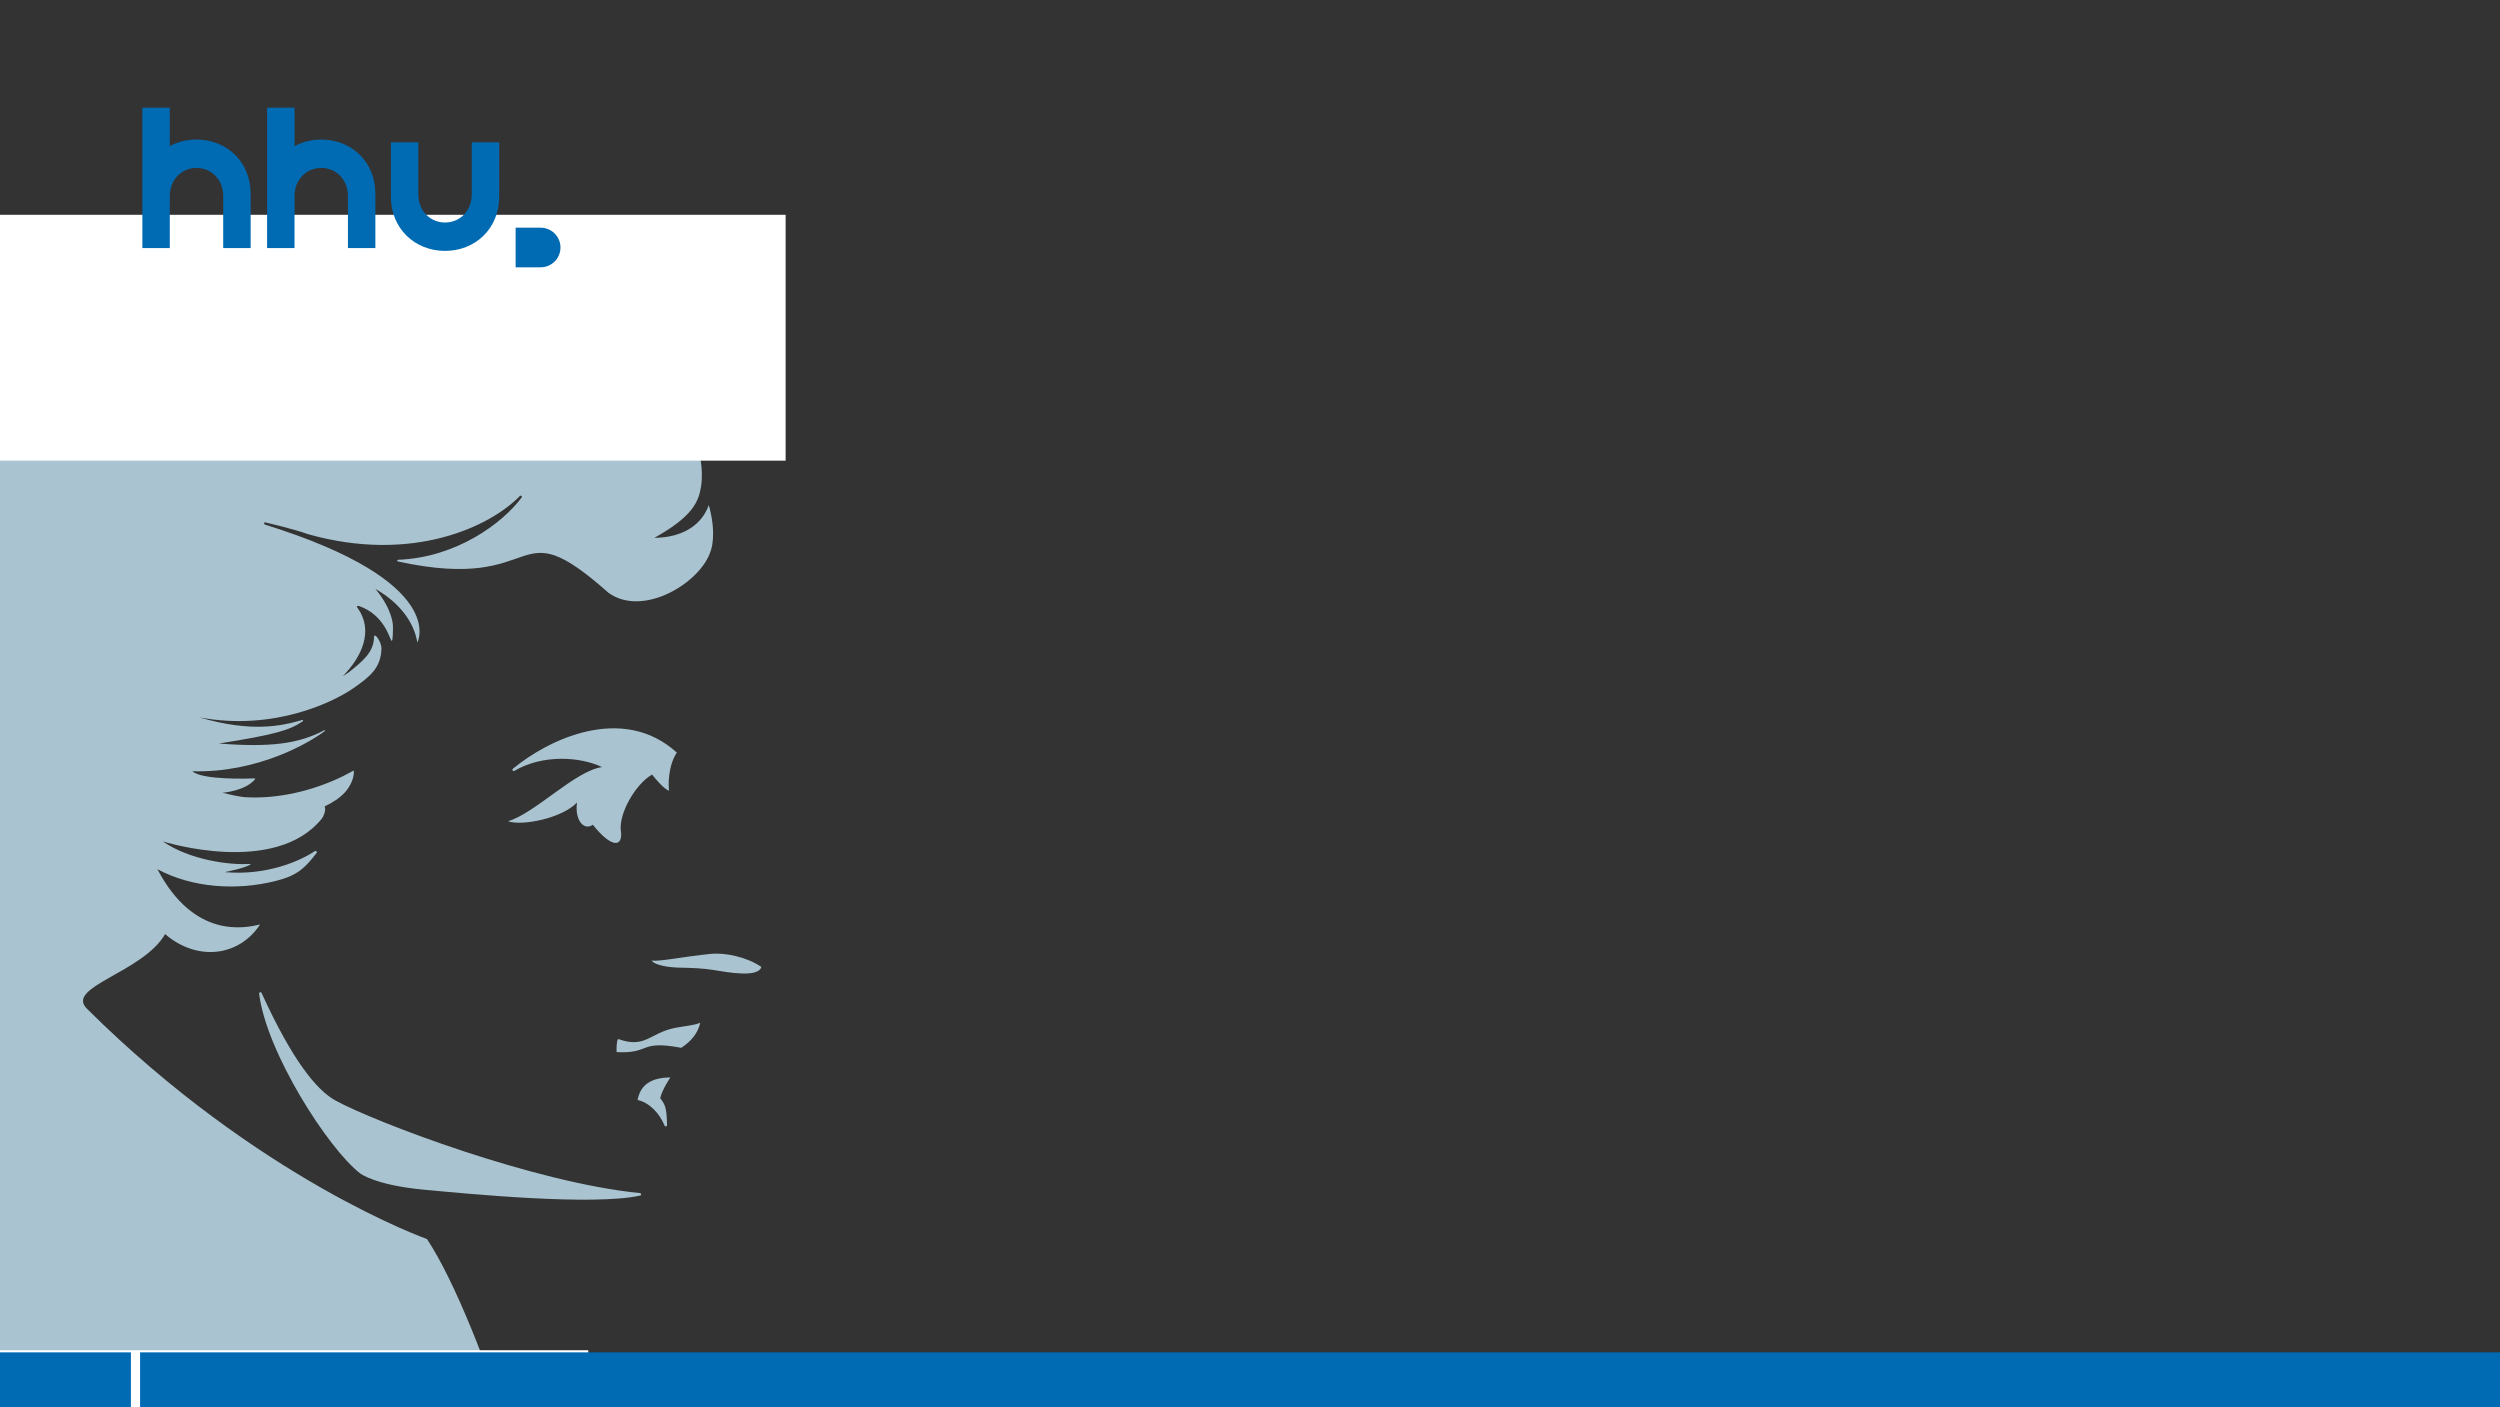 <?xml version="1.0" encoding="UTF-8" standalone="no"?>
<!-- Created with Inkscape (http://www.inkscape.org/) -->

<svg
   xmlns:dc="http://purl.org/dc/elements/1.1/"
   xmlns:cc="http://creativecommons.org/ns#"
   xmlns:rdf="http://www.w3.org/1999/02/22-rdf-syntax-ns#"
   xmlns:svg="http://www.w3.org/2000/svg"
   xmlns="http://www.w3.org/2000/svg"
   xmlns:xlink="http://www.w3.org/1999/xlink"
   xmlns:sodipodi="http://sodipodi.sourceforge.net/DTD/sodipodi-0.dtd"
   xmlns:inkscape="http://www.inkscape.org/namespaces/inkscape"
   width="25.4cm"
   height="14.3cm"
   viewBox="0 0 254 143"
   version="1.1"
   id="svg8"
   inkscape:version="0.92.1 r15371"
   sodipodi:docname="background_heine.svg">
  <rect x="0" y="0" width="254" height="143" fill="#333333" stroke="none"/>
  <defs
     id="defs2">
    <clipPath
       id="clipPath4535"
       clipPathUnits="userSpaceOnUse">
      <path
         inkscape:connector-curvature="0"
         id="path4533"
         d="M 0,393.862 H 742.457 V 0 H 0 Z" />
    </clipPath>
    <clipPath
       id="clipPath4584"
       clipPathUnits="userSpaceOnUse">
      <path
         inkscape:connector-curvature="0"
         id="path4582"
         d="M 245.02,147.66 H 5707.73 V 7079.28 H 245.02 Z" />
    </clipPath>
    <clipPath
       id="clipPath4627"
       clipPathUnits="userSpaceOnUse">
      <path
         inkscape:connector-curvature="0"
         id="path4625"
         d="M 245.02,147.66 H 5707.73 V 7079.28 H 245.02 Z" />
    </clipPath>
    <clipPath
       clipPathUnits="userSpaceOnUse"
       id="clipPath4648">
      <use
         x="0"
         y="0"
         xlink:href="#g4644"
         id="use4650"
         width="100%"
         height="100%" />
    </clipPath>
  </defs>
  <sodipodi:namedview
     id="base"
     pagecolor="#ffffff"
     bordercolor="#666666"
     borderopacity="1.0"
     inkscape:pageopacity="0.0"
     inkscape:pageshadow="2"
     inkscape:zoom="1"
     inkscape:cx="403.7924"
     inkscape:cy="400"
     inkscape:document-units="mm"
     inkscape:current-layer="layer1"
     showgrid="true"
     units="cm"
     scale-x="1"
     inkscape:pagecheckerboard="false"
     inkscape:showpageshadow="false"
     inkscape:window-width="2048"
     inkscape:window-height="1093"
     inkscape:window-x="0"
     inkscape:window-y="0"
     inkscape:window-maximized="1">
    <inkscape:grid
       type="xygrid"
       id="grid18"
       units="mm"
       spacingx="10"
       spacingy="10"
       dotted="false" />
  </sodipodi:namedview>
  <g
     inkscape:label="Ebene 1"
     inkscape:groupmode="layer"
     id="layer1"
     transform="translate(0,-154)">
    <g
       transform="matrix(0.188,0,0,-0.188,-76.707,275.681)"
       inkscape:label="ink_ext_XXXXXX"
       id="g4617">
      <g
         transform="scale(0.1)"
         id="g4619">
        <g
           id="g4621"
           transform="translate(1504.926,-668.709)">
          <g
             id="g4682">
            <g
               transform="translate(562.982,-49.914)"
               clip-path="url(#clipPath4648)"
               id="g4646">
              <g
                 id="g4644"
                 inkscape:label="Clip">
                <g
                   clip-path="url(#clipPath4627)"
                   id="g4623"
                   transform="translate(419.158,-1438.566)">
                  <path
                     inkscape:connector-curvature="0"
                     id="path4629"
                     style="fill:#a9c4d0;fill-opacity:1;fill-rule:nonzero;stroke:none"
                     d="m 5274.78,2966.9 c 57.84,38.1 90.33,81.6 102.66,135.72 -28.39,-13.79 -84.69,-18.16 -133.17,-27.43 -142.41,-27.24 -160.84,-114.33 -310.75,-60.59 -9.11,-11.03 -9.19,-56.56 -8.04,-70.84 187.18,-9.75 117.28,66.84 349.3,23.14 m -65.62,1389.36 c -5.36,27.75 -5.66,135.68 41.67,206.24 -295.27,267.32 -699.71,67.67 -886.04,-87.78 -6.31,-5.28 0.69,-15.32 7.77,-11.16 154.06,90.67 357.13,76.59 474.3,20.42 -143.94,-18.76 -362.21,-249.79 -508.24,-292.48 74.16,-27.26 291.66,15.56 372.81,101.18 -13.41,-91.12 35.21,-155.51 85.44,-120.26 103.59,-129.9 160.98,-117.97 152.32,-39.66 -16.82,95.28 77.93,260.08 167.9,310.86 21.57,-27.07 64.5,-78.04 92.07,-87.36 M 5038.6,2685.14 c 67.96,-15.54 119.5,-75.23 146.33,-138.97 2.92,-6.92 13.16,-4.62 12.99,2.9 -2.11,98.28 -10.42,109.52 -36.94,146.02 12.5,50.45 55.09,111.76 55.09,111.76 -105.11,-0.9 -161.47,-40.01 -177.47,-121.71 M 3900.56,1933.5 c 0,0 -907.1,320.46 -1837.96,1244.92 -119.14,118.35 301.87,194.04 423.01,403.23 8.8,-7.33 17.28,-14.9 26.63,-21.74 177.66,-128.99 383.49,-84.41 486.2,73.42 -83.49,-19.33 -356.64,-78.64 -554.62,298.89 187.4,-100.55 424.07,-116.14 633.07,-65.14 106.02,26.8 152.97,54.6 227.13,152.94 4.53,6.02 -2.62,14.08 -8.91,9.93 -77.26,-51.11 -256.94,-133.83 -487.73,-113.57 9.54,1.81 109.21,21.72 139.4,41.21 1.56,1.01 0.99,3.37 -0.87,3.23 -112.88,-7.74 -328.2,21.69 -471.93,120.97 0.82,-0.11 1.59,-0.16 2.44,-0.27 0,0 604.21,-190.48 857.35,125.81 6.92,8.65 23.57,47.5 13.29,63.83 40.2,19.85 79.71,43.04 110.75,77.14 27.26,29.94 52.15,80.78 46.97,117.26 0,0 -50.83,-27.19 -56.98,-30.19 -165.25,-80.56 -355.46,-125.38 -534.68,-113.76 -18.3,2.41 -36.5,5.39 -54.77,9.03 -18.4,4.64 -39.46,9.57 -63,14.79 0,0 126.36,9.27 176.56,74.27 1.01,1.28 0.06,3.31 -1.58,3.23 -35.14,-1.4 -283.88,-9.63 -338.05,38.63 355.38,-9.87 633.86,155.3 716.12,217.18 2.63,1.97 -0.08,5.99 -2.98,4.45 -137.3,-73.28 -290.93,-93.68 -569.74,-71.8 305.26,48.1 383.55,72.19 453.64,120.26 3.55,2.44 1,8.04 -3.13,6.84 -112.14,-32.41 -272.3,-68.75 -556.83,14.38 409.17,-77.66 737.2,89.01 836.76,159.81 83.47,59.39 147.18,105.52 148.55,216.05 -2.52,36.18 -39.68,85.89 -40.23,58.44 -1.59,-84.23 -62.61,-131.15 -135.6,-190.38 -11.18,-7.58 -22.32,-14.74 -33.23,-21.3 103.89,105.47 167.27,246.08 80.56,367.76 0,0 -13.81,15.67 7.96,11.08 137.05,-48.46 164.51,-177.64 174.92,-187.78 7.66,-7.41 7.8,58.98 7.5,78.07 0,0 3.01,84.6 -94.83,202.49 131.31,-74.95 209.43,-180.75 226.75,-290.1 0,0 175.6,326.72 -824.85,637.88 0,0 -12.33,15.64 8.92,10.28 13.31,-3.34 153.51,-36.2 222.59,-61.64 566.89,-161.03 988.55,41.27 1147.07,205.44 5.66,5.83 14.5,-1.86 9.66,-8.36 -103.89,-139.52 -354.05,-324.78 -667.52,-336.16 -5.45,-0.19 -6.14,-8.06 -0.81,-9.21 807.05,-175.75 604.28,303.89 1137.95,-169.38 187.61,-135.41 501.16,55.73 552.92,228.45 0,0 34.26,86.3 -11.1,246.02 -9.98,-29.48 -62.98,-174.3 -293.99,-177.34 204.13,113.6 239.46,193.28 252.42,277.86 28.86,188.3 -92.37,403.75 -92.37,403.75 -7.6,-120.95 -81.87,-190.54 -124.42,-186.27 75.53,123.27 83.46,201.37 50.01,297.68 -60.05,172.52 -151.98,230.68 -239.84,290.84 19.85,-91.28 -5.85,-167.16 -98.99,-152.53 159.45,81.35 23.3,218.73 -80.83,270.91 -7.79,-152.97 -114.03,-127.16 -156.5,-102.66 56.72,3.07 100.6,67.43 44.25,150.79 -102.69,-73.54 -246.14,-19.2 -255.84,-11.76 14.54,25.67 59.8,39.81 120.53,46.07 -82.06,22.89 -150.32,39.11 -181.4,39.9 -194,4.97 -345.51,-78.12 -345.51,-78.12 0,0 -130.61,47.16 -250.21,34.78 -116.58,-12.11 -179.77,-32.87 -227.65,-63.55 4.49,54.71 87.37,78.2 136.51,85.02 -695.31,160.29 -1039.89,-90.11 -1039.89,-90.11 0,0 -45.03,25.11 -210.25,-29.07 -122.97,-40.25 -320.08,-162.48 -430.14,-244.57 -17.96,-17.15 -70.96,-79.57 -91.08,-100.77 -23.77,6.92 -88.31,-46.81 -120.76,-81.02 -100.55,-92.89 -153.68,-331.26 -153.68,-331.26 -23.47,104.51 53.13,238.37 53.13,238.37 0,0 -143.68,-110.95 -186.09,-354.04 l -81.65,-92.24 c 0,0 -148.45,-215.18 -193.41,-328.9 -9.52,-23.96 -19.25,-58.39 -28.69,-97.68 42.47,33.33 78.05,50.94 104.49,56.46 -7.16,-9.21 -102.57,-118.89 -115.12,-191.41 39.56,32.21 64.12,47.93 106.51,38.39 -39.63,-17.8 -124.18,-91.41 -124.48,-155.24 -0.16,-43.5 -14.3,-102.59 -35.11,-160.32 43.21,21.11 95.63,13.18 113.51,-12.06 -44.74,-9.19 -102.16,-32.62 -124.56,-63.47 29.46,2.05 51.03,-5.25 73.94,-22.58 -64.01,-4.77 -122.97,-51.23 -144.1,-71.24 -35.53,-41.02 -45.07,-82.91 -58.852,-138.51 -26.364,-106.23 -23.02,-316.16 -12.579,-391.69 20.341,-147.03 43.671,-204.29 107.741,-341.18 -28.57,3.28 -86.85,32.1 -100.659,59.2 -0.656,1.29 -2.597,0.76 -2.515,-0.68 2.734,-56.88 70.374,-430.69 315.354,-492.82 h 10 C 628.945,3001.89 366.461,2919.6 273.539,2861.64 555.938,1866.57 995.867,1201.56 2069.82,532.531 3090.98,4.352 4569.14,173.398 4569.14,173.398 c 0,0 -360.46,1293.542 -668.58,1760.102 m -19.23,266.97 c 236.83,-22.28 918.9,-88.65 1171.36,-31.97 7.57,1.7 6.78,12.59 -0.93,13.32 -568.51,55.7 -1425.59,381.11 -1643.83,499.24 -104.98,56.78 -236.97,221.91 -401.18,582.27 -3.25,7.1 -14.16,4.34 -13.23,-3.45 38.34,-316.63 374.21,-839.8 546.02,-971.68 0,0 80.28,-63.12 341.79,-87.73 m 1826.41,1203.44 c -80.06,55.26 -198.66,77.98 -271.72,70.79 -150.71,-14.79 -273.21,-41.95 -321.83,-36.5 23.13,-28.96 105.68,-37.33 157.12,-38.09 59.97,-0.93 123.16,-3.72 176.57,-12.45 77.33,-12.52 242.47,-43.58 259.86,16.25" />
                </g>
              </g>
            </g>
            <rect
               transform="scale(1,-1)"
               y="155.838"
               x="422.511"
               height="1328.672"
               width="5332.016"
               id="rect4652"
               style="opacity:1;fill:#ffffff;fill-opacity:1;stroke-width:22.27" />
            <rect
               transform="scale(1,-1)"
               y="-5980.311"
               x="1488.914"
               height="1328.672"
               width="5332.016"
               id="rect4652-6"
               style="opacity:1;fill:#ffffff;fill-opacity:1;stroke-width:22.27" />
          </g>
        </g>
      </g>
    </g>
    <rect
       style="fill:#006ab3;fill-opacity:1;stroke-width:0.228"
       id="rect22-3"
       width="240"
       height="5.6"
       x="14.233"
       y="-297"
       transform="scale(1,-1)" />
    <rect
       style="fill:#006ab3;stroke-width:0.054;fill-opacity:1"
       id="rect22"
       width="13.3"
       height="5.6"
       x="-1.7763568e-15"
       y="-297"
       transform="scale(1,-1)" />
    <g
       transform="matrix(0.075,0,0,-0.075,7.524,187.493)"
       inkscape:label="Logo_HHU_Bildmarke_rgb_+Safezone"
       id="g4527">
      <g
         id="g4529">
        <g
           clip-path="url(#clipPath4535)"
           id="g4531">
          <g
             transform="translate(598.193,84.471)"
             id="g4537">
            <path
               inkscape:connector-curvature="0"
               id="path4539"
               style="fill:#006ab3;fill-opacity:1;fill-rule:nonzero;stroke:none"
               d="m 0,0 h 33.849 c 14.856,0 26.898,12.011 26.898,26.828 0,14.818 -12.042,26.828 -26.898,26.828 L 0,53.658 Z" />
          </g>
          <g
             transform="translate(575.918,253.759)"
             id="g4541">
            <path
               inkscape:connector-curvature="0"
               id="path4543"
               style="fill:#006ab3;fill-opacity:1;fill-rule:nonzero;stroke:none"
               d="m 0,0 v -73.534 c 0,-43.832 -32.838,-73.534 -73.346,-73.534 -40.507,0 -73.343,29.702 -73.343,73.534 V 0 h 37.167 c 0,-13.366 0.001,-67.605 0.001,-70.338 0,-22.723 16.198,-38.262 36.176,-38.262 19.981,0 36.178,15.539 36.178,38.262 V 0 Z" />
          </g>
          <g
             transform="translate(129.701,110.482)"
             id="g4545">
            <path
               inkscape:connector-curvature="0"
               id="path4547"
               style="fill:#006ab3;fill-opacity:1;fill-rule:nonzero;stroke:none"
               d="M 0,0 H -37.168 V 190.28 H 0 v -52.14 c 10.683,5.742 23.009,8.927 36.177,8.927 40.507,0 73.345,-29.701 73.345,-73.533 V 0 H 72.354 V 70.338 C 72.354,93.061 56.157,108.6 36.177,108.6 16.198,108.6 0.001,93.061 0.001,70.338 Z" />
          </g>
          <g
             transform="translate(298.669,110.482)"
             id="g4549">
            <path
               inkscape:connector-curvature="0"
               id="path4551"
               style="fill:#006ab3;fill-opacity:1;fill-rule:nonzero;stroke:none"
               d="m 0,0 h -37.17 v 190.28 h 37.168 v -52.14 c 10.682,5.742 23.009,8.927 36.177,8.927 40.507,0 73.345,-29.701 73.345,-73.533 V 0 H 72.352 v 70.338 c 0,22.723 -16.197,38.262 -36.177,38.262 -19.98,0 -36.176,-15.539 -36.176,-38.262 z" />
          </g>
        </g>
      </g>
    </g>
  </g>
</svg>
